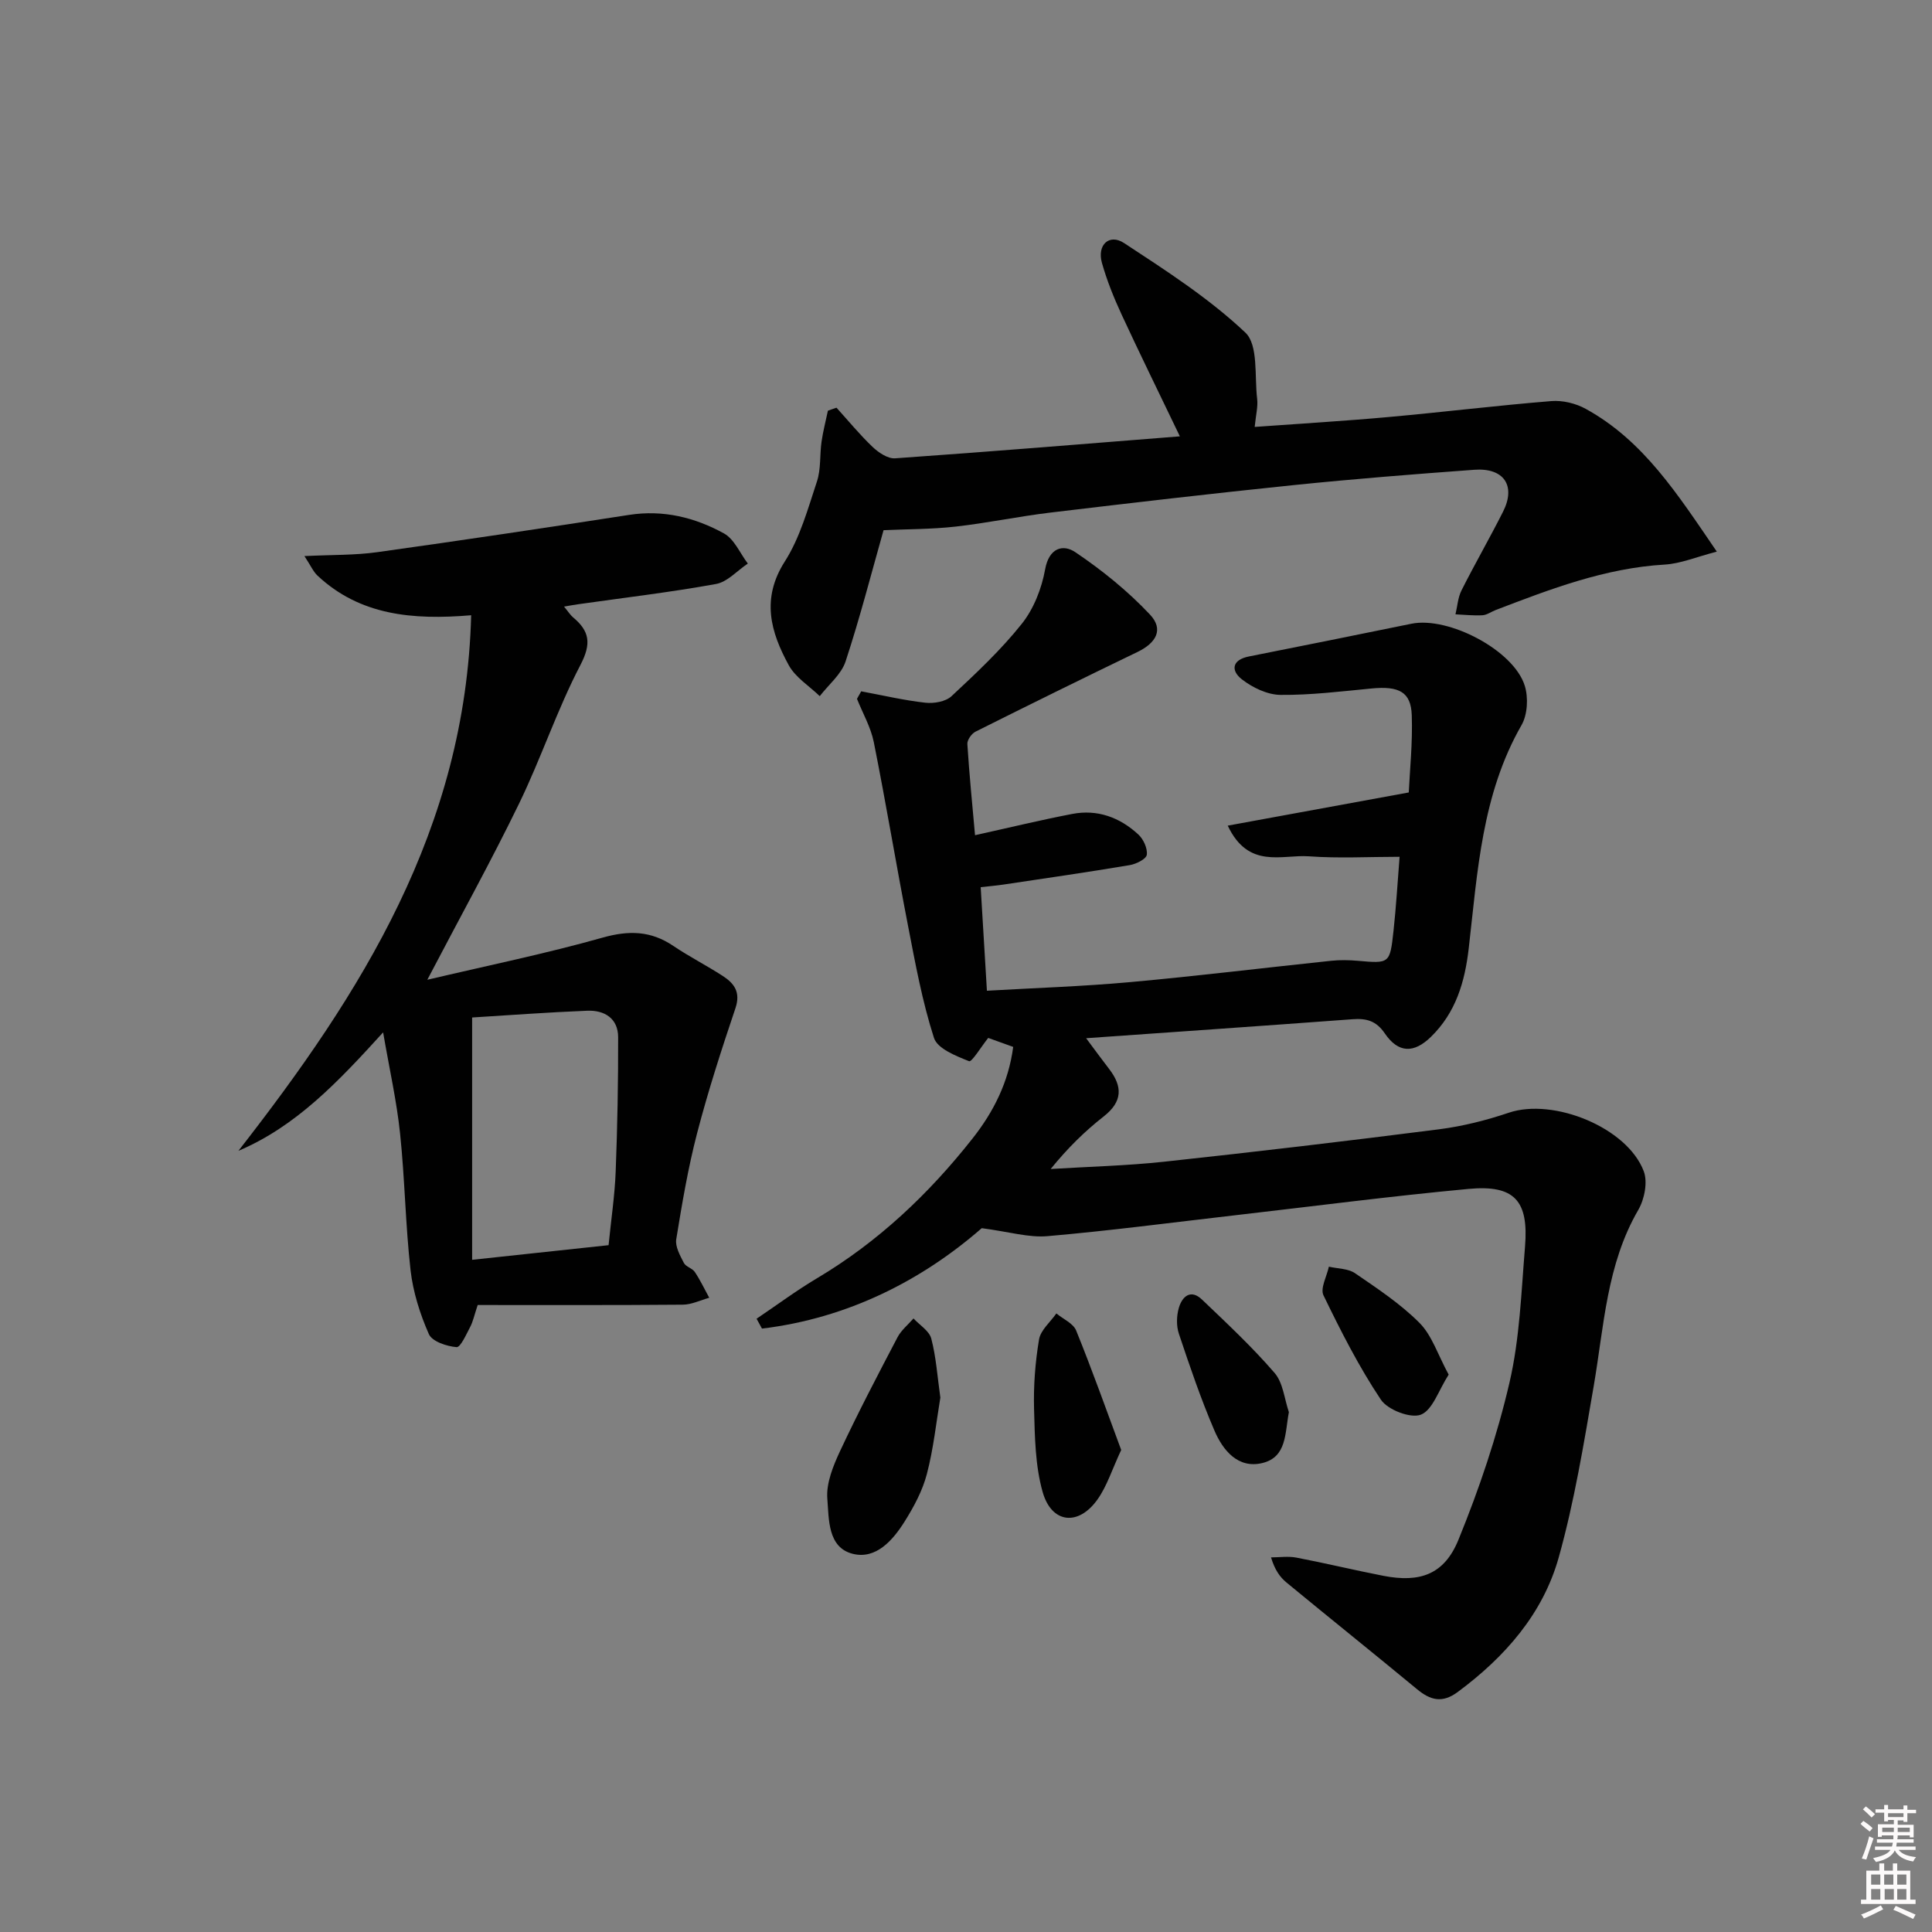 <svg enable-background="new 0 0 400 400" viewBox="0 0 400 400" xmlns="http://www.w3.org/2000/svg"><rect x="0" y="0" width="400" height="400" fill="#808080" stroke="none"/><path d="m385.2 377.6.6-.6c.6.4 1.3.9 1.9 1.5l-.6.7c-.8-.6-1.4-1.1-1.9-1.6zm.3 7.1c.6-1.4 1.1-2.9 1.5-4.5.3.1.6.3.9.4-.5 1.4-1 2.9-1.5 4.4l-.9-.2zm.2-10.1.6-.6c.7.5 1.3 1.1 1.9 1.6l-.7.7c-.6-.6-1.2-1.2-1.8-1.7zm8.4-.8h.8v.9h1.8v.7h-1.8v1.8h-.8v-.3h-1.2v.9h3.3v2.6h-.8v-.4h-2.5c0 .3 0 .6-.1.8h3.4v.7h-3.5c0 .3-.1.6-.1.8h4v.7h-3.5c.7.9 1.9 1.3 3.6 1.5-.2.2-.4.5-.6.9-1.9-.3-3.2-1.1-3.8-2.3-.5 1.1-1.8 2-3.9 2.4-.2-.3-.4-.5-.6-.8 1.9-.4 3.1-.9 3.6-1.7h-3.2v-.7h3.5c.1-.2.1-.5.2-.8h-3.3v-.7h3.4c0-.2 0-.5 0-.8h-2.4v.3h-.8v-2.6h3.3v-.9h-1.2v.3h-.8v-1.8h-1.8v-.7h1.8v-.9h.8v.9h3.2zm-4.4 5.5h2.4c0-.3 0-.6 0-.9h-2.4zm1.2-3.1h3.2v-.8h-3.2zm4.4 2.2h-2.4v.9h2.5v-.9z" fill="#fcfafa"/><path d="m389.2 385.8h.9v1.5h1.8v-1.5h.9v1.5h2.7v6h1.1v.9h-11.3v-.9h1.1v-6h2.7v-1.5zm.2 8.7.5.8c-1.2.6-2.5 1.3-4 1.9-.2-.3-.3-.6-.6-.8 1.6-.6 3-1.3 4.1-1.9zm-2-4.3h1.9v-2.1h-1.9zm0 3.1h1.9v-2.2h-1.9zm2.7-3.1h1.9v-2.1h-1.9zm.1 3.1h1.9v-2.2h-1.9zm2.3 1.3c1.4.6 2.7 1.2 4.1 1.8l-.5.9c-1.5-.7-2.8-1.4-4.1-1.9zm2.2-6.5h-1.9v2.1h1.9zm-1.9 5.2h1.9v-2.2h-1.9z" fill="#fcfafa"/><g fill="#010101"><path d="m203.26 254.28c-12.37 10.79-27.71 18.65-45.5 20.79-.37-.68-.75-1.36-1.12-2.04 4.18-2.82 8.24-5.84 12.56-8.41 12.63-7.52 23.09-17.42 32.14-28.89 4.39-5.56 7.48-11.71 8.43-18.98-1.95-.7-3.77-1.35-5.17-1.86-1.49 1.87-3.4 5.04-3.96 4.82-2.71-1.08-6.55-2.59-7.27-4.82-2.42-7.51-3.85-15.37-5.36-23.15-2.46-12.68-4.57-25.42-7.1-38.09-.62-3.09-2.29-5.98-3.48-8.96.29-.52.58-1.04.87-1.56 4.42.82 8.82 1.86 13.28 2.36 1.77.2 4.22-.22 5.43-1.36 5.09-4.75 10.23-9.56 14.55-14.99 2.47-3.1 4.11-7.31 4.82-11.25.81-4.5 3.73-5.27 6.25-3.57 5.55 3.74 10.88 8.05 15.46 12.92 2.88 3.06 1.32 5.87-2.62 7.76-11.21 5.41-22.37 10.91-33.5 16.48-.82.41-1.74 1.73-1.69 2.56.4 6.28 1.02 12.54 1.59 18.88 6.97-1.54 13.51-3.13 20.11-4.4 5.23-1.01 9.87.71 13.7 4.25 1.06.98 1.93 2.88 1.75 4.21-.12.87-2.19 1.91-3.51 2.13-8.68 1.46-17.39 2.72-26.1 4.02-1.45.22-2.91.34-4.78.55.43 7.1.83 13.85 1.29 21.44 9.89-.57 19.78-.89 29.62-1.78 13.9-1.26 27.75-2.96 41.64-4.42 1.81-.19 3.67-.16 5.49 0 6.61.58 6.69.62 7.43-6.18.54-4.94.83-9.91 1.26-15.35-6.33 0-12.59.35-18.8-.1-5.55-.4-12.49 2.73-16.78-6.35 12.72-2.33 24.65-4.52 37.48-6.87.21-4.53.82-10.29.62-16.01-.17-4.81-2.65-6.06-8.31-5.52-6.28.6-12.59 1.39-18.88 1.33-2.7-.03-5.77-1.5-7.98-3.22-2.29-1.77-2.13-4.03 1.47-4.74 11.22-2.22 22.42-4.48 33.62-6.77 7.68-1.57 21.21 5.49 23.48 12.85.76 2.45.57 5.96-.67 8.13-8.24 14.36-9.11 30.39-10.93 46.19-.81 7.02-2.68 13.34-7.84 18.37-3.51 3.42-6.73 3.39-9.53-.71-1.8-2.65-3.83-3.16-6.69-2.95-18.07 1.34-36.14 2.59-55.16 3.93 1.91 2.56 3.32 4.5 4.78 6.39 2.8 3.64 2.76 6.75-1.13 9.8-3.91 3.06-7.47 6.55-10.99 10.89 7.83-.49 15.69-.67 23.49-1.51 18.99-2.05 37.96-4.29 56.91-6.71 4.9-.63 9.79-1.86 14.47-3.44 9.22-3.1 24.49 3.05 27.92 12.12.85 2.24.15 5.79-1.12 7.99-6.58 11.32-7.1 24.04-9.23 36.44-2.05 11.91-4 23.91-7.25 35.52-3.28 11.7-11.14 20.62-20.9 27.86-3.2 2.38-5.65 1.74-8.44-.57-8.97-7.42-18.05-14.69-27.03-22.09-1.34-1.11-2.4-2.57-3.2-5.2 1.76 0 3.57-.28 5.27.05 6.02 1.15 11.99 2.6 18.01 3.77 7.53 1.46 12.59-.25 15.53-7.48 4.3-10.54 7.99-21.45 10.56-32.52 2.13-9.15 2.44-18.75 3.22-28.17.78-9.54-2.21-12.82-11.68-11.94-16.21 1.51-32.36 3.62-48.54 5.48-12.87 1.48-25.72 3.18-38.62 4.3-3.87.35-7.94-.9-13.64-1.65z"/><path d="m116.78 125.59c.88 1.06 1.29 1.74 1.86 2.22 3.43 2.86 3.84 5.43 1.54 9.85-4.83 9.25-8.13 19.28-12.7 28.69-5.79 11.92-12.22 23.52-19.01 36.5 12.44-2.93 24.5-5.4 36.31-8.73 5.44-1.53 9.98-1.42 14.62 1.72 3.31 2.23 6.89 4.05 10.24 6.22 2.36 1.53 3.74 3.35 2.63 6.66-2.88 8.55-5.67 17.16-7.94 25.89-1.88 7.21-3.12 14.6-4.32 21.96-.25 1.53.8 3.38 1.58 4.91.41.8 1.75 1.09 2.27 1.88 1.13 1.69 2 3.54 2.98 5.33-1.83.5-3.65 1.42-5.49 1.43-14.14.12-28.27.07-42.45.07-.72 2.16-.97 3.43-1.55 4.53-.82 1.55-2 4.26-2.83 4.19-2.04-.17-5.06-1.17-5.73-2.7-1.84-4.17-3.27-8.71-3.79-13.23-1.06-9.4-1.18-18.91-2.17-28.32-.7-6.69-2.2-13.3-3.51-20.92-9.31 10.24-17.99 19.44-29.96 24.53 25.43-32.6 47.04-66.65 48.19-110.89-12.15 1.03-23.07 0-31.82-8.21-.88-.83-1.39-2.05-2.7-4.04 5.7-.28 10.44-.16 15.08-.81 17.41-2.43 34.79-5.03 52.16-7.72 7.07-1.09 13.6.53 19.62 3.84 2.14 1.18 3.32 4.11 4.94 6.24-2.19 1.46-4.22 3.8-6.59 4.23-9.47 1.72-19.05 2.84-28.59 4.2-.76.1-1.53.25-2.87.48zm9.22 132.21c.53-5.36 1.28-10.29 1.47-15.24.36-9.27.53-18.54.51-27.82-.01-3.91-2.84-5.62-6.4-5.48-8.25.33-16.49.95-23.83 1.4v50.17c9.88-1.06 18.73-2.01 28.25-3.03z"/><path d="m173.19 84.41c2.47 2.73 4.82 5.6 7.48 8.13 1.23 1.17 3.15 2.46 4.66 2.35 19.55-1.37 39.08-2.97 58.95-4.55-4.26-8.88-8.26-17.01-12.07-25.23-1.6-3.46-3.04-7.03-4.07-10.69-1.04-3.71 1.51-6.12 4.6-4.09 8.7 5.71 17.58 11.43 25.09 18.52 2.73 2.58 1.88 9.03 2.45 13.74.19 1.6-.26 3.28-.51 5.8 9.36-.68 18.56-1.22 27.73-2.05 11.24-1.01 22.44-2.39 33.69-3.3 2.33-.19 5.06.47 7.12 1.61 11.96 6.57 19 17.65 27.14 29.56-4.3 1.11-7.51 2.49-10.79 2.68-12.34.72-23.64 5.06-34.97 9.4-.93.35-1.82 1.03-2.75 1.09-1.86.11-3.73-.11-5.6-.19.4-1.66.5-3.46 1.24-4.94 2.76-5.49 5.84-10.82 8.61-16.31 2.71-5.37.19-9.13-5.95-8.68-12.43.91-24.85 1.89-37.25 3.16-16.84 1.73-33.67 3.69-50.48 5.7-6.59.79-13.11 2.17-19.7 2.91-5.02.56-10.1.52-14.88.74-2.49 8.79-4.87 18.08-7.86 27.17-.89 2.69-3.52 4.81-5.35 7.19-2.18-2.11-5.03-3.87-6.42-6.41-3.75-6.86-5.74-13.75-.82-21.46 3.16-4.94 4.78-10.92 6.66-16.58.85-2.56.56-5.49.95-8.22.31-2.16.87-4.29 1.32-6.43.61-.23 1.2-.42 1.78-.62z"/><path d="m194.69 289.36c-.85 5.07-1.41 10.55-2.79 15.81-.9 3.46-2.69 6.79-4.61 9.85-2.44 3.89-5.94 7.89-10.74 6.68-5.22-1.31-4.92-7.21-5.26-11.4-.26-3.22 1.21-6.82 2.65-9.9 3.72-7.95 7.8-15.75 11.88-23.53.77-1.47 2.19-2.61 3.31-3.9 1.27 1.38 3.26 2.57 3.68 4.17 1 3.81 1.26 7.82 1.88 12.22z"/><path d="m232.13 300.2c-1.9 4.07-2.94 7.46-4.88 10.21-3.96 5.62-9.54 5.04-11.39-1.54-1.54-5.46-1.61-11.42-1.77-17.17-.13-4.79.24-9.65 1.03-14.37.33-1.95 2.34-3.61 3.59-5.4 1.4 1.17 3.5 2.06 4.1 3.55 3.34 8.23 6.31 16.6 9.32 24.72z"/><path d="m266.85 292.37c-.84 4.38-.4 9.31-5.51 10.54-5.02 1.21-8.14-2.63-9.89-6.69-2.81-6.54-5.11-13.31-7.37-20.07-.55-1.63-.5-3.71-.01-5.38.68-2.34 2.45-3.95 4.79-1.71 5.15 4.92 10.38 9.8 15.02 15.18 1.77 2.03 2.03 5.37 2.97 8.13z"/><path d="m299.93 284.6c-2.1 3.27-3.32 7.33-5.75 8.29-2.12.83-6.87-.99-8.28-3.1-4.56-6.82-8.3-14.21-11.89-21.61-.7-1.45.69-3.93 1.12-5.93 1.83.43 3.98.37 5.42 1.36 4.64 3.18 9.42 6.34 13.35 10.29 2.58 2.6 3.78 6.56 6.03 10.7z"/></g></svg>